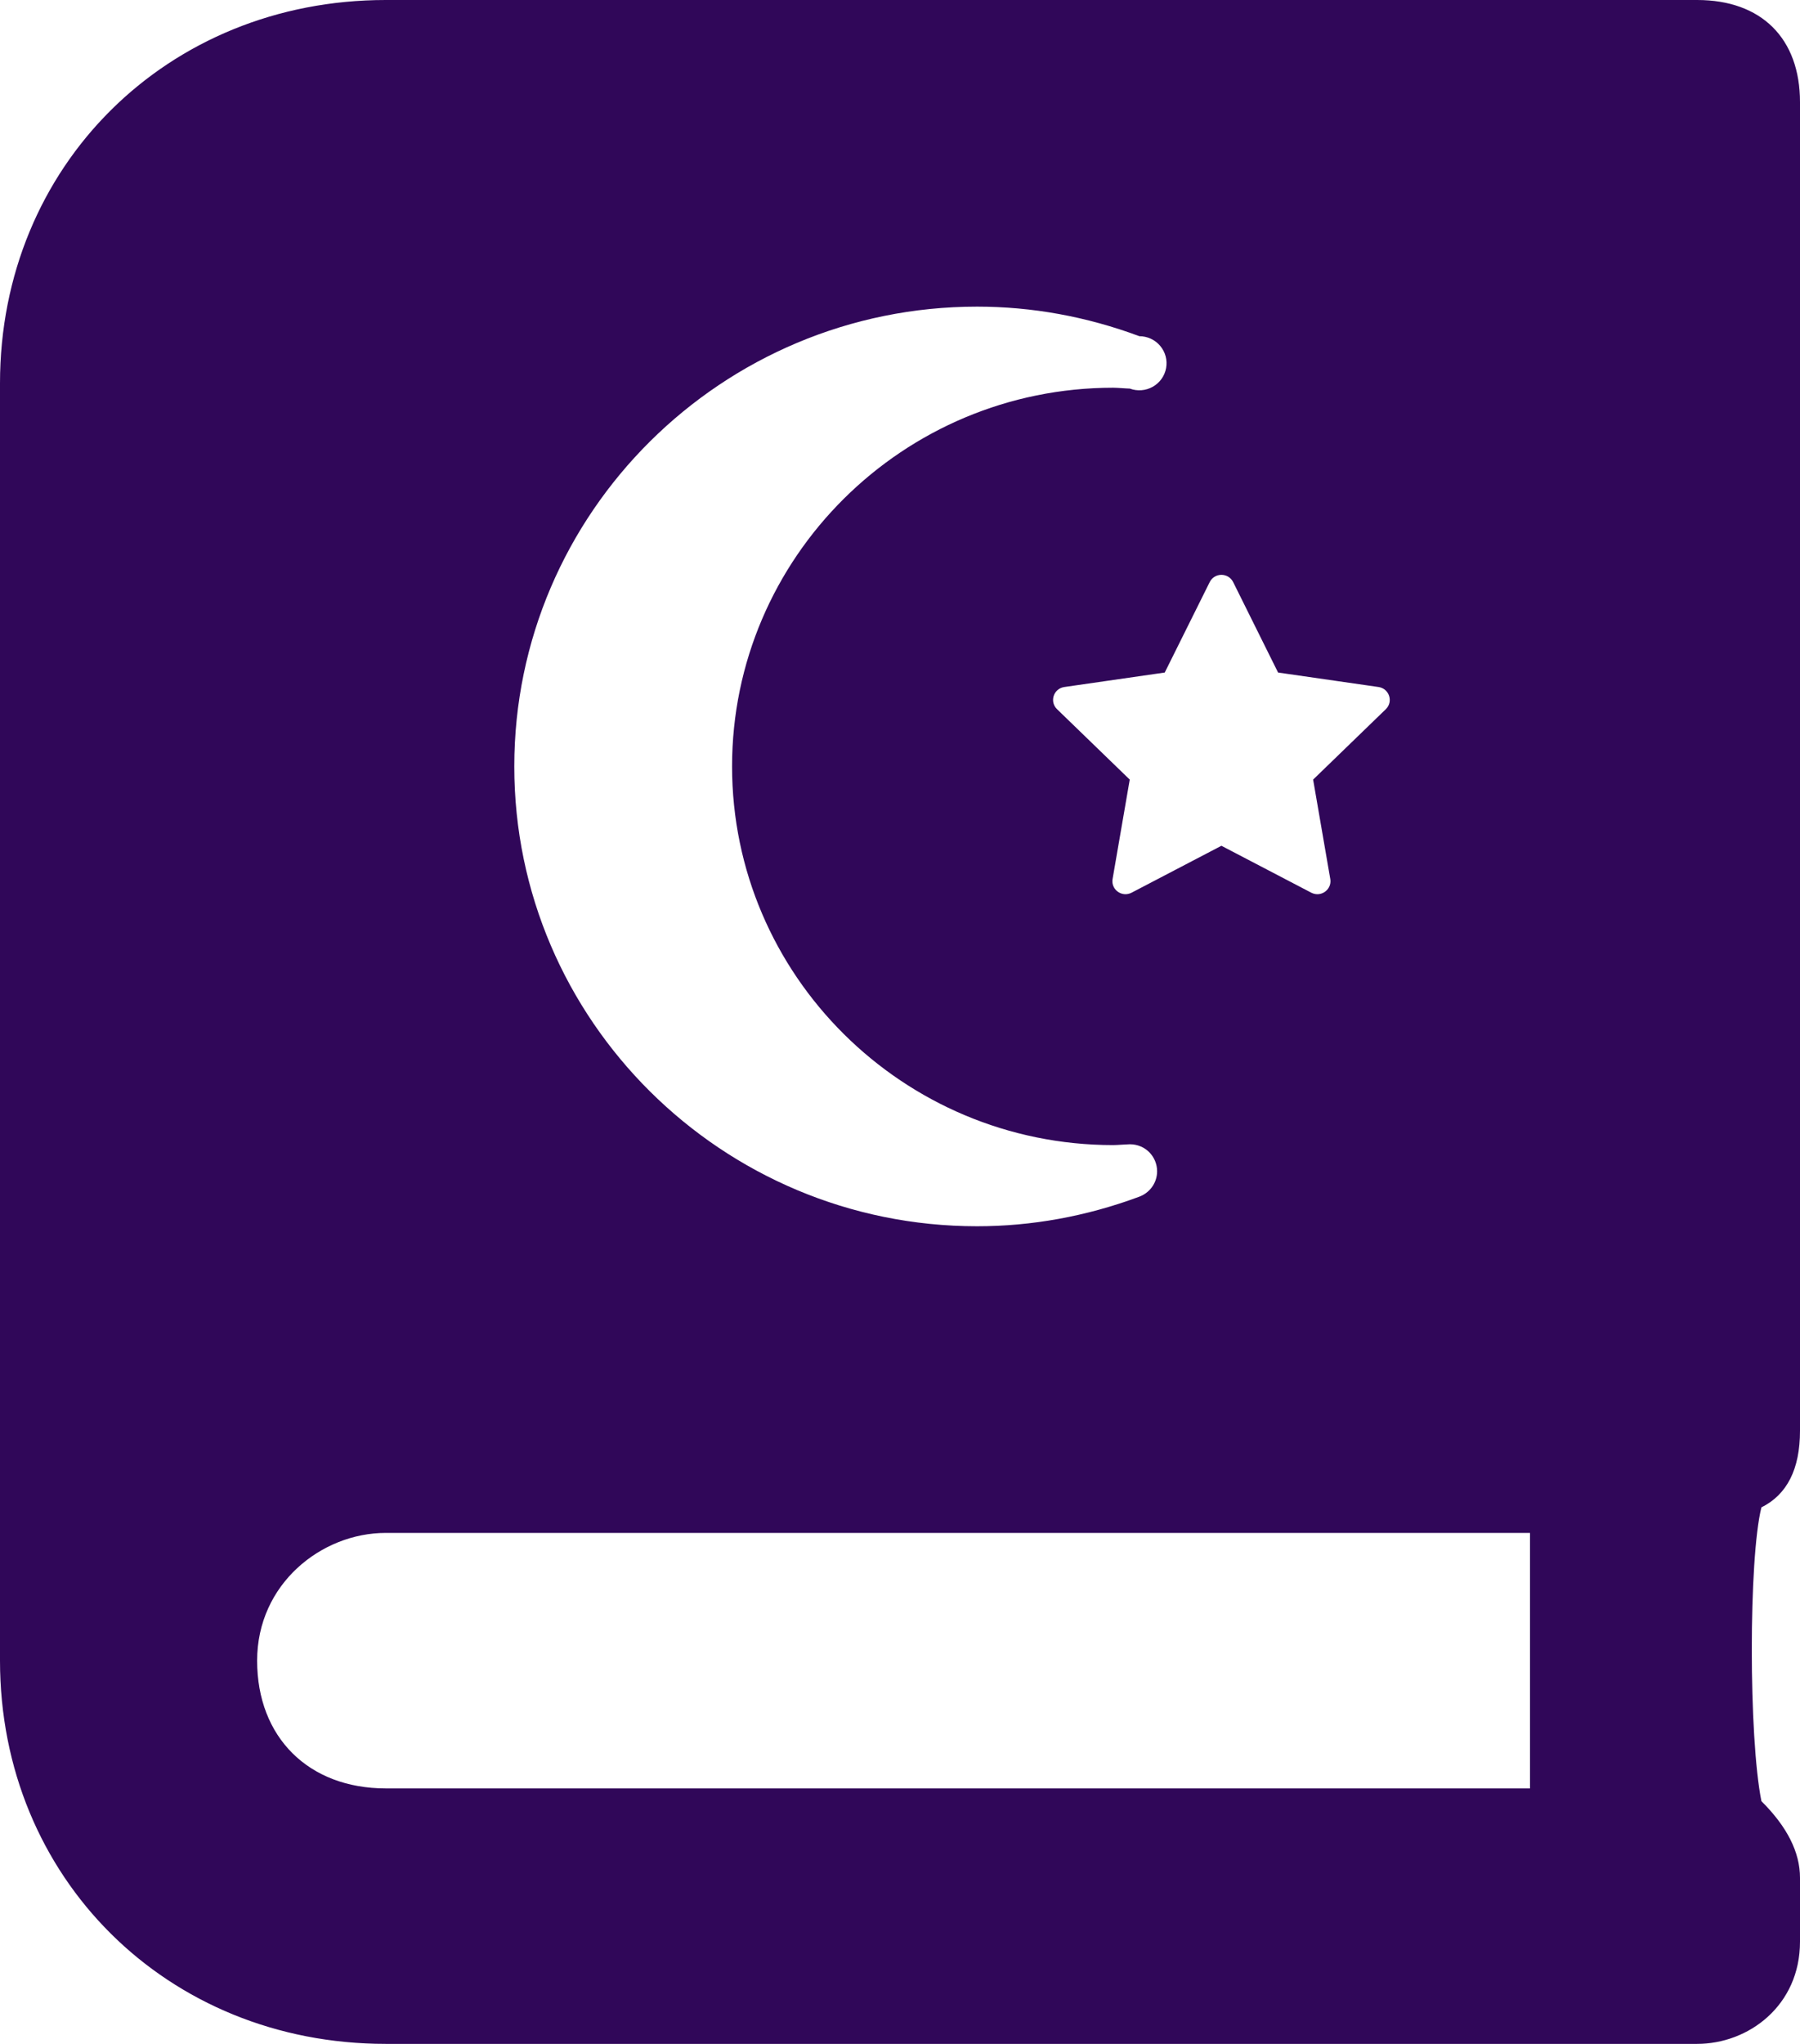 <svg width="74" height="84" viewBox="0 0 74 84" fill="none" xmlns="http://www.w3.org/2000/svg">
<path id="Vector" d="M74 58.8V4.2C74 1.575 72.414 0 69.771 0H15.857C6.871 0 0 6.825 0 15.75V68.25C0 77.175 6.871 84 15.857 84H69.771C71.886 84 74 82.425 74 79.8V77.175C74 76.125 73.471 75.075 72.414 74.025C71.886 71.4 71.886 64.05 72.414 61.95C73.471 61.425 74 60.375 74 58.8ZM49.732 23.924C49.831 23.725 50.023 23.625 50.214 23.625C50.406 23.625 50.597 23.725 50.697 23.924L52.543 27.64L56.673 28.235C57.114 28.299 57.291 28.837 56.972 29.147L53.984 32.04L54.689 36.123C54.748 36.469 54.473 36.75 54.159 36.75C54.076 36.75 53.99 36.73 53.908 36.688L50.214 34.76L46.521 36.688C46.438 36.73 46.352 36.75 46.27 36.75C45.956 36.75 45.68 36.469 45.74 36.123L46.445 32.04L43.457 29.147C43.136 28.837 43.313 28.299 43.756 28.235L47.884 27.64L49.732 23.924ZM40.17 12.602C42.428 12.602 44.672 13.01 46.84 13.817C47.004 13.818 47.165 13.853 47.314 13.922C47.462 13.991 47.593 14.092 47.698 14.217C47.803 14.342 47.879 14.488 47.921 14.645C47.963 14.803 47.969 14.967 47.94 15.127C47.911 15.287 47.846 15.439 47.752 15.572C47.657 15.705 47.534 15.815 47.392 15.895C47.249 15.976 47.091 16.024 46.927 16.037C46.764 16.05 46.6 16.027 46.447 15.97C46.336 15.97 45.936 15.935 45.764 15.935C37.124 15.935 30.096 22.916 30.096 31.498C30.096 40.079 37.124 47.061 45.764 47.061C45.934 47.061 46.339 47.027 46.447 47.027C47.096 47.027 47.57 47.542 47.57 48.139C47.57 48.628 47.249 49.043 46.807 49.193C44.648 49.992 42.415 50.397 40.168 50.397C29.678 50.398 21.143 41.92 21.143 31.5C21.143 21.079 29.678 12.602 40.17 12.602ZM62.9 73.5H15.857C12.686 73.5 10.571 71.4 10.571 68.25C10.571 65.1 13.214 63 15.857 63H62.9V73.5Z" fill="#300759"/>
</svg>
